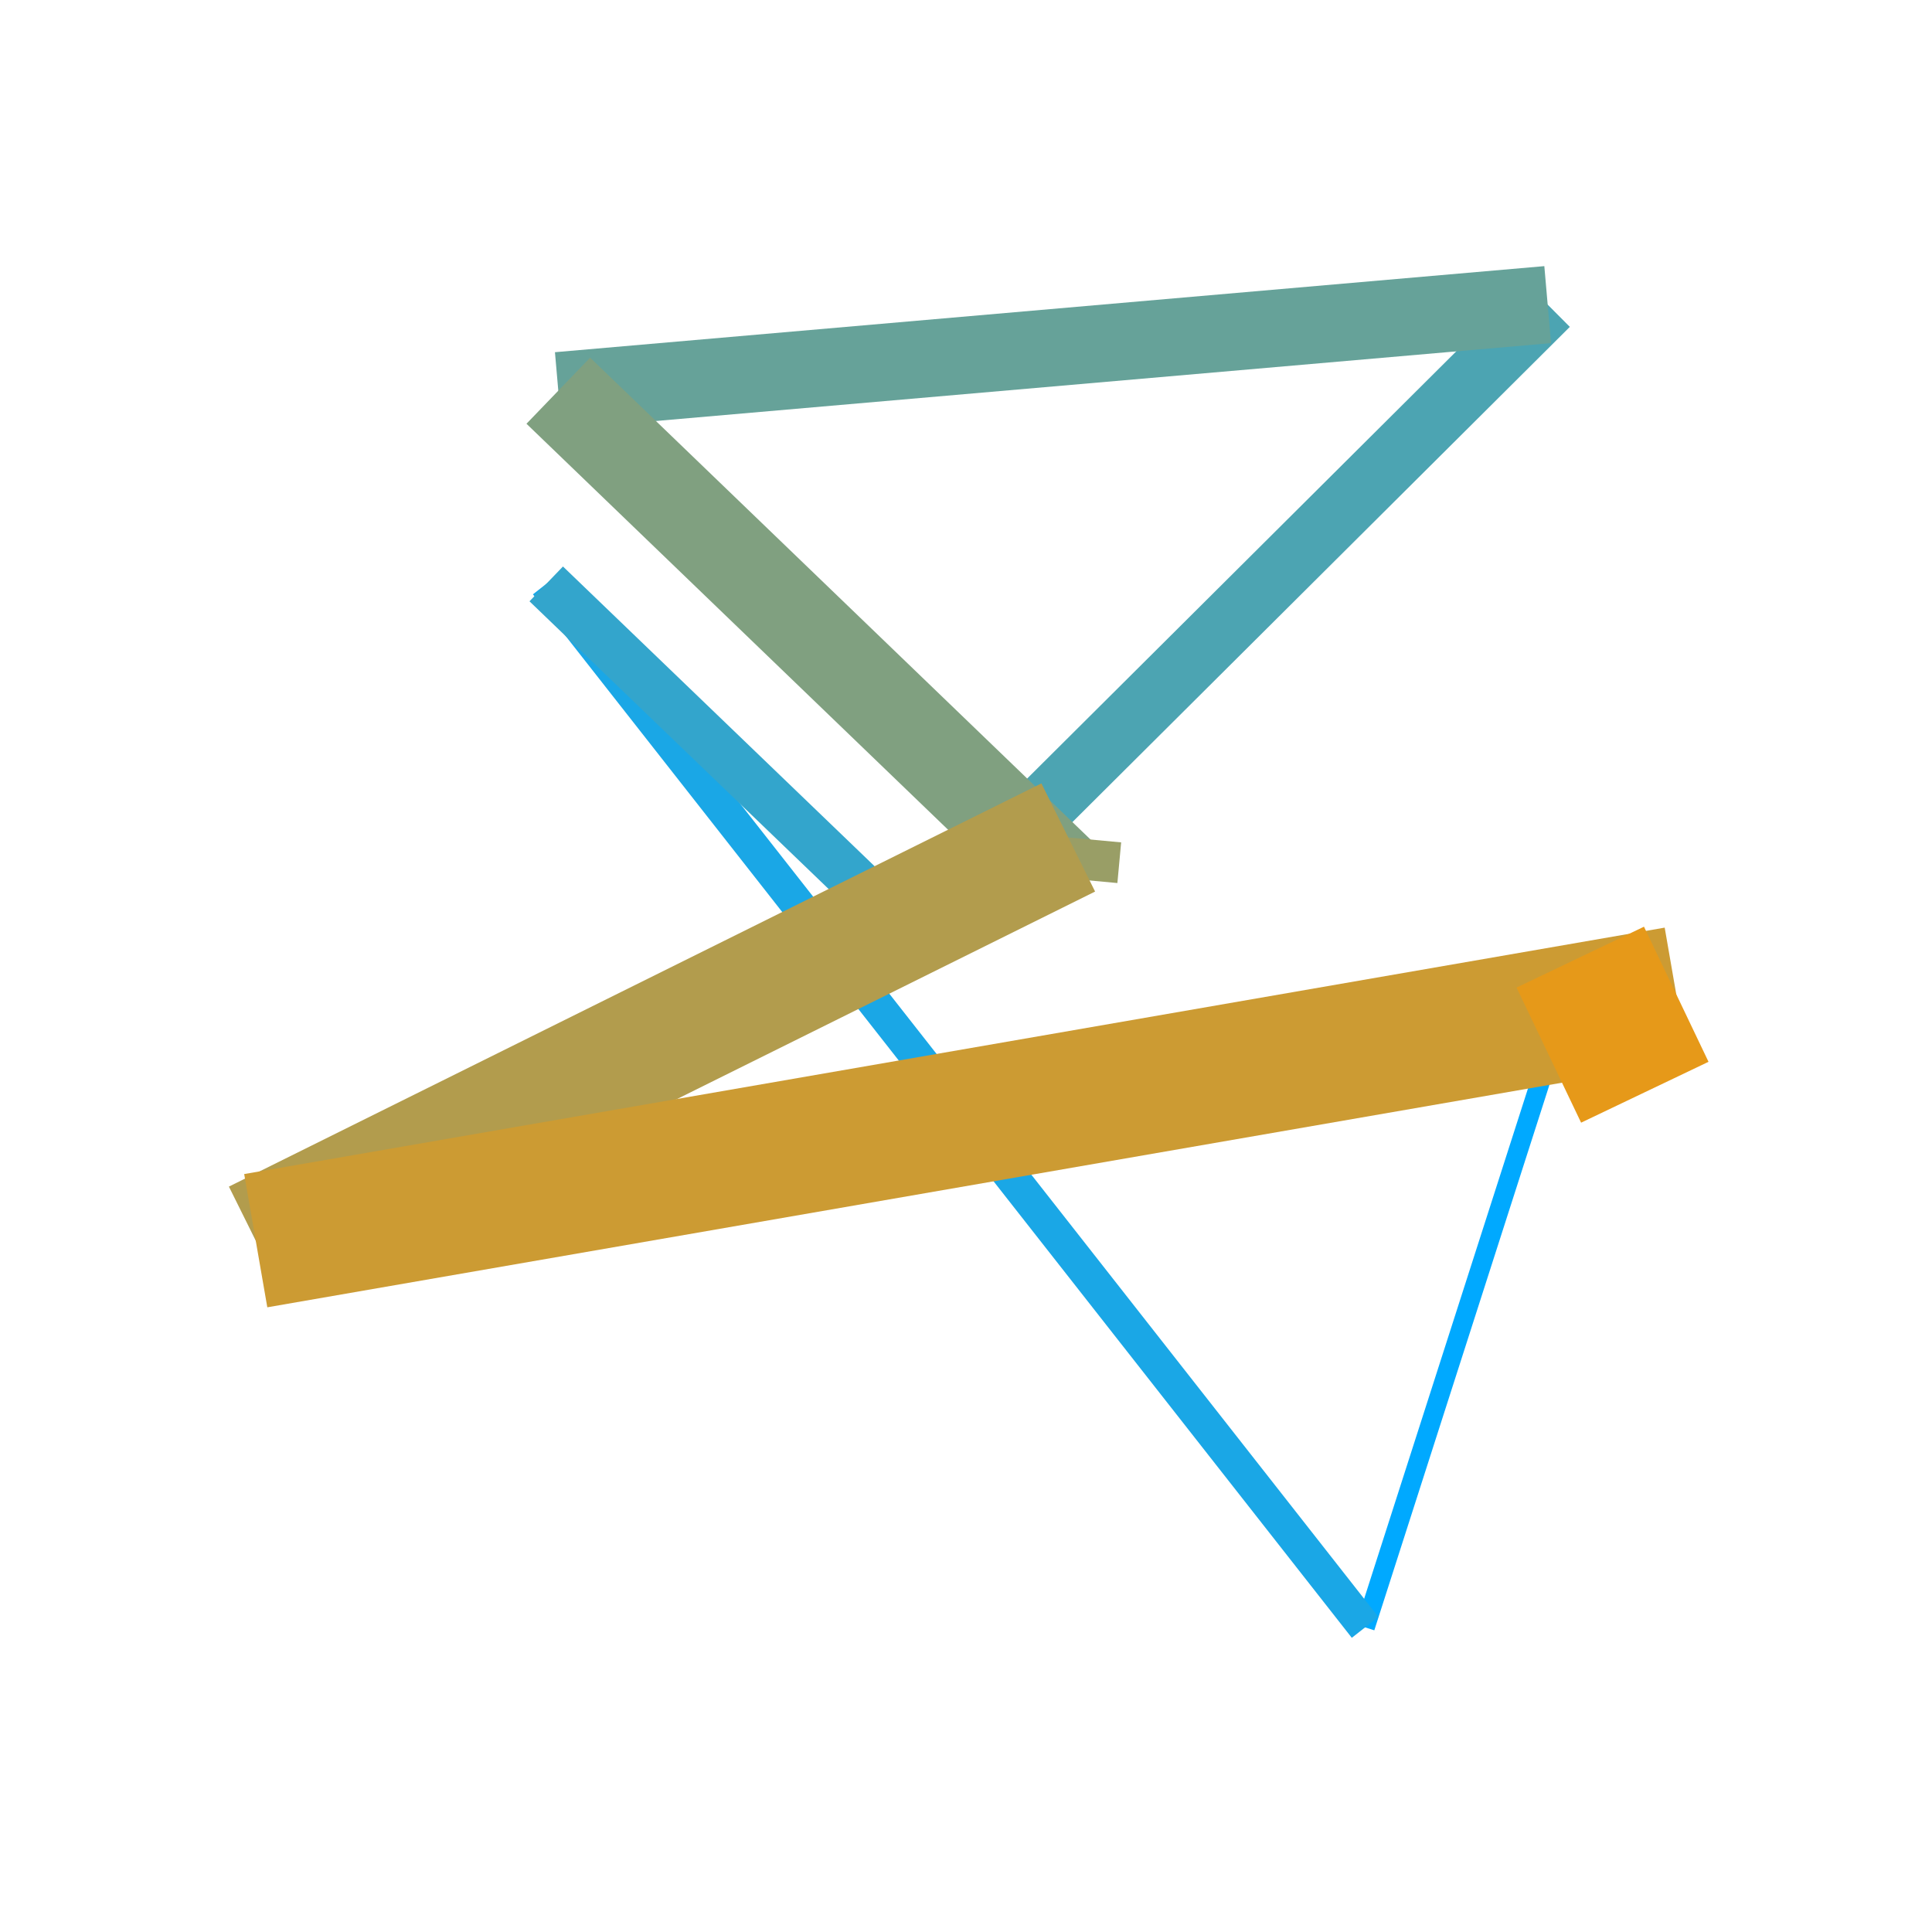 <?xml version='1.0' encoding='UTF-8' standalone='no'?>
<svg xmlns="http://www.w3.org/2000/svg" xmlns:xlink="http://www.w3.org/1999/xlink" version="1.1" width="200" height="200" viewBox="0 0 200 200" style="border:1px solid black">
  <line x1="160.335" y1="109.225" x2="141.315" y2="168.465" stroke="#00a9ff" stroke-width="2.0" stroke-dasharray="None"/>
  <line x1="141.315" y1="168.465" x2="56.545" y2="60.445" stroke="#1aa7e6" stroke-width="3.5" stroke-dasharray="None"/>
  <line x1="56.545" y1="60.445" x2="94.505" y2="96.955" stroke="#33a5cc" stroke-width="5.0" stroke-dasharray="None"/>
  <line x1="94.505" y1="96.955" x2="160.215" y2="31.535" stroke="#4ca4b2" stroke-width="6.5" stroke-dasharray="None"/>
  <line x1="160.215" y1="31.535" x2="57.795" y2="40.445" stroke="#66a299" stroke-width="8.0" stroke-dasharray="None"/>
  <line x1="57.795" y1="40.445" x2="110.195" y2="90.905" stroke="#80a080" stroke-width="9.5" stroke-dasharray="None"/>
  <line x1="110.195" y1="90.905" x2="110.585" y2="86.695" stroke="#999e66" stroke-width="11.0" stroke-dasharray="None"/>
  <line x1="110.585" y1="86.695" x2="26.475" y2="128.435" stroke="#b29c4d" stroke-width="12.5" stroke-dasharray="None"/>
  <line x1="26.475" y1="128.435" x2="173.525" y2="102.925" stroke="#cc9b33" stroke-width="14.0" stroke-dasharray="None"/>
  <line x1="173.525" y1="102.925" x2="160.335" y2="109.225" stroke="#e69919" stroke-width="15.5" stroke-dasharray="None"/>
</svg>
